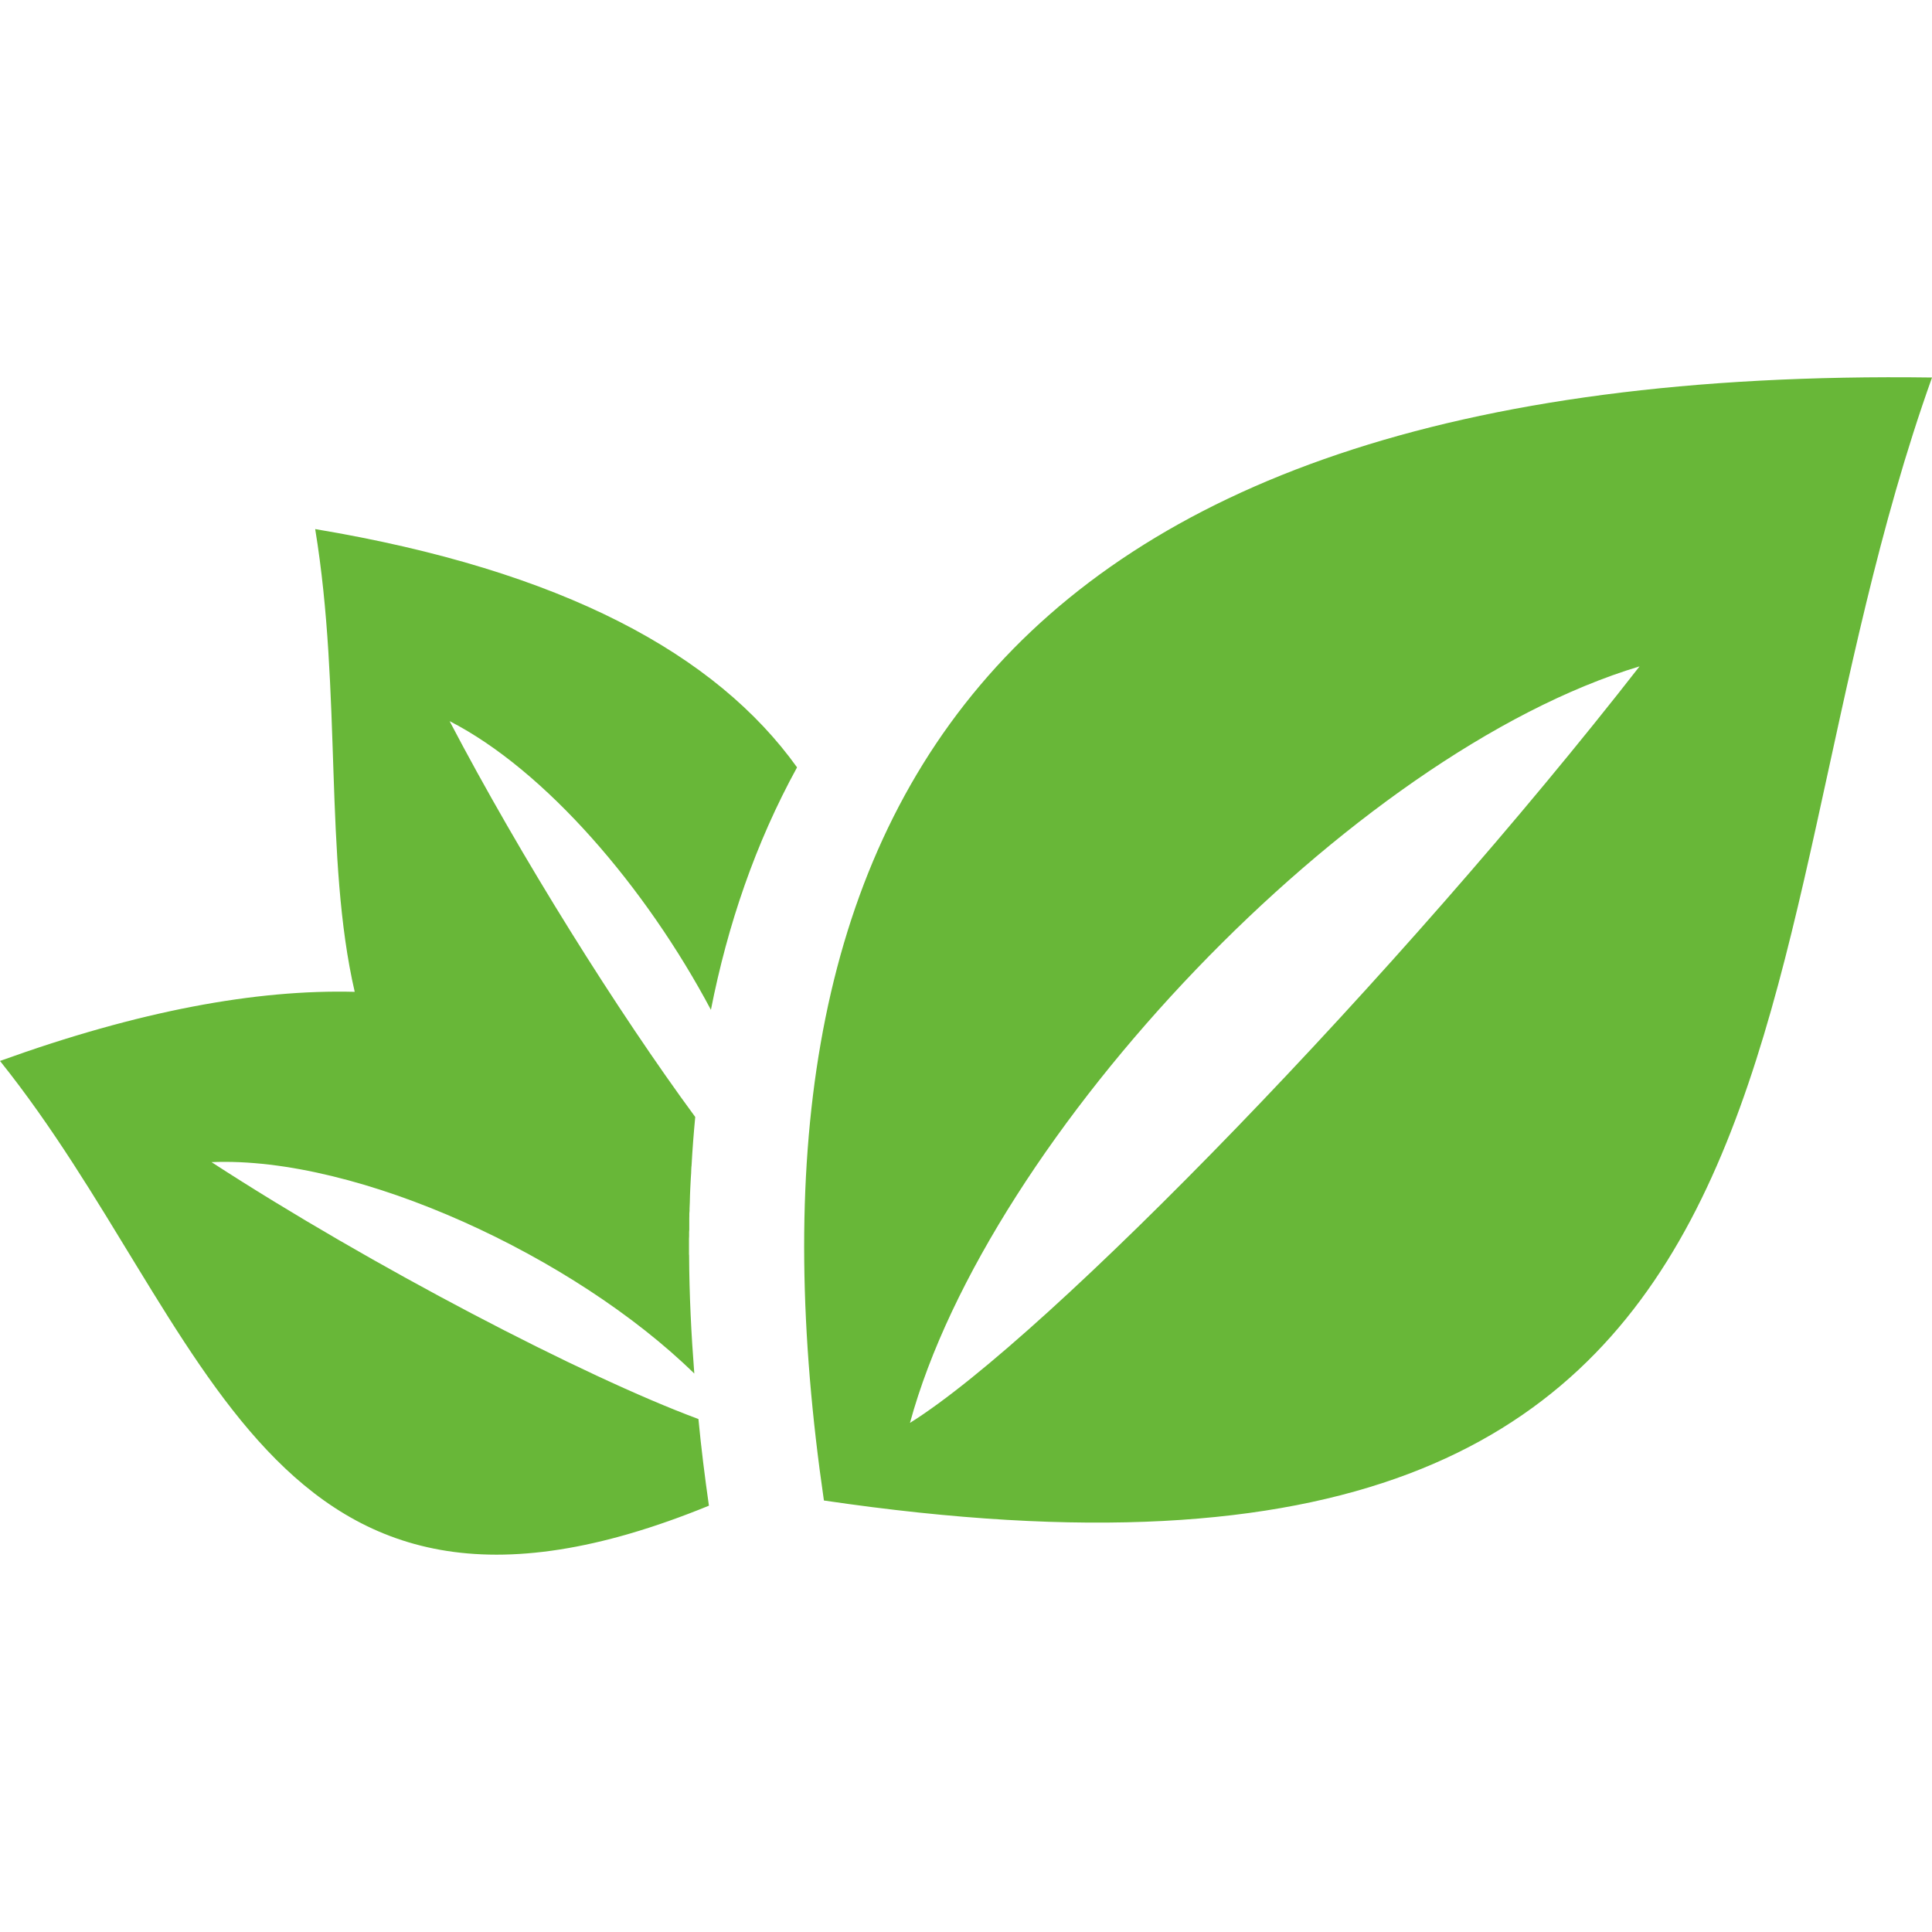 <svg width="35" height="35" fill="none" xmlns="http://www.w3.org/2000/svg"><path d="M14.439 13.902c-.755 1.377-1.258 2.857-1.56 4.392-1.178-2.218-2.998-4.34-4.734-5.23 1.285 2.456 3.059 5.282 4.45 7.171-.028.294-.051.59-.067.887l-.002.01-.002.036-.001.013v.008l-.002.052v.01l-.003.041-.003.047-.004.075c-.003.085-.01.165-.011.242l-.003.119v.003l-.005.114v.047l-.002.017-.002.032v.043l-.001.037v.212l-.003.039v.081l-.002.04v.283l.002.016c.003.714.039 1.437.094 2.144-2.168-2.12-6.088-3.942-8.746-3.83 2.897 1.882 6.749 3.886 8.821 4.654.05.526.116 1.051.19 1.57C4.794 30.568 3.823 23.989 0 19.22c2.516-.908 4.64-1.298 6.426-1.252-.558-2.417-.23-5.427-.716-8.383 4.5.752 7.264 2.272 8.729 4.316zM35 6.84c-3.856 10.788-1.115 23.137-20.074 20.343C13.175 15.156 17.536 6.602 35 6.839zm-5.298 5.232c-5.218 1.57-11.798 8.5-13.217 13.705 2.5-1.562 8.882-8.14 13.217-13.705z" fill="#68B738"/></svg>